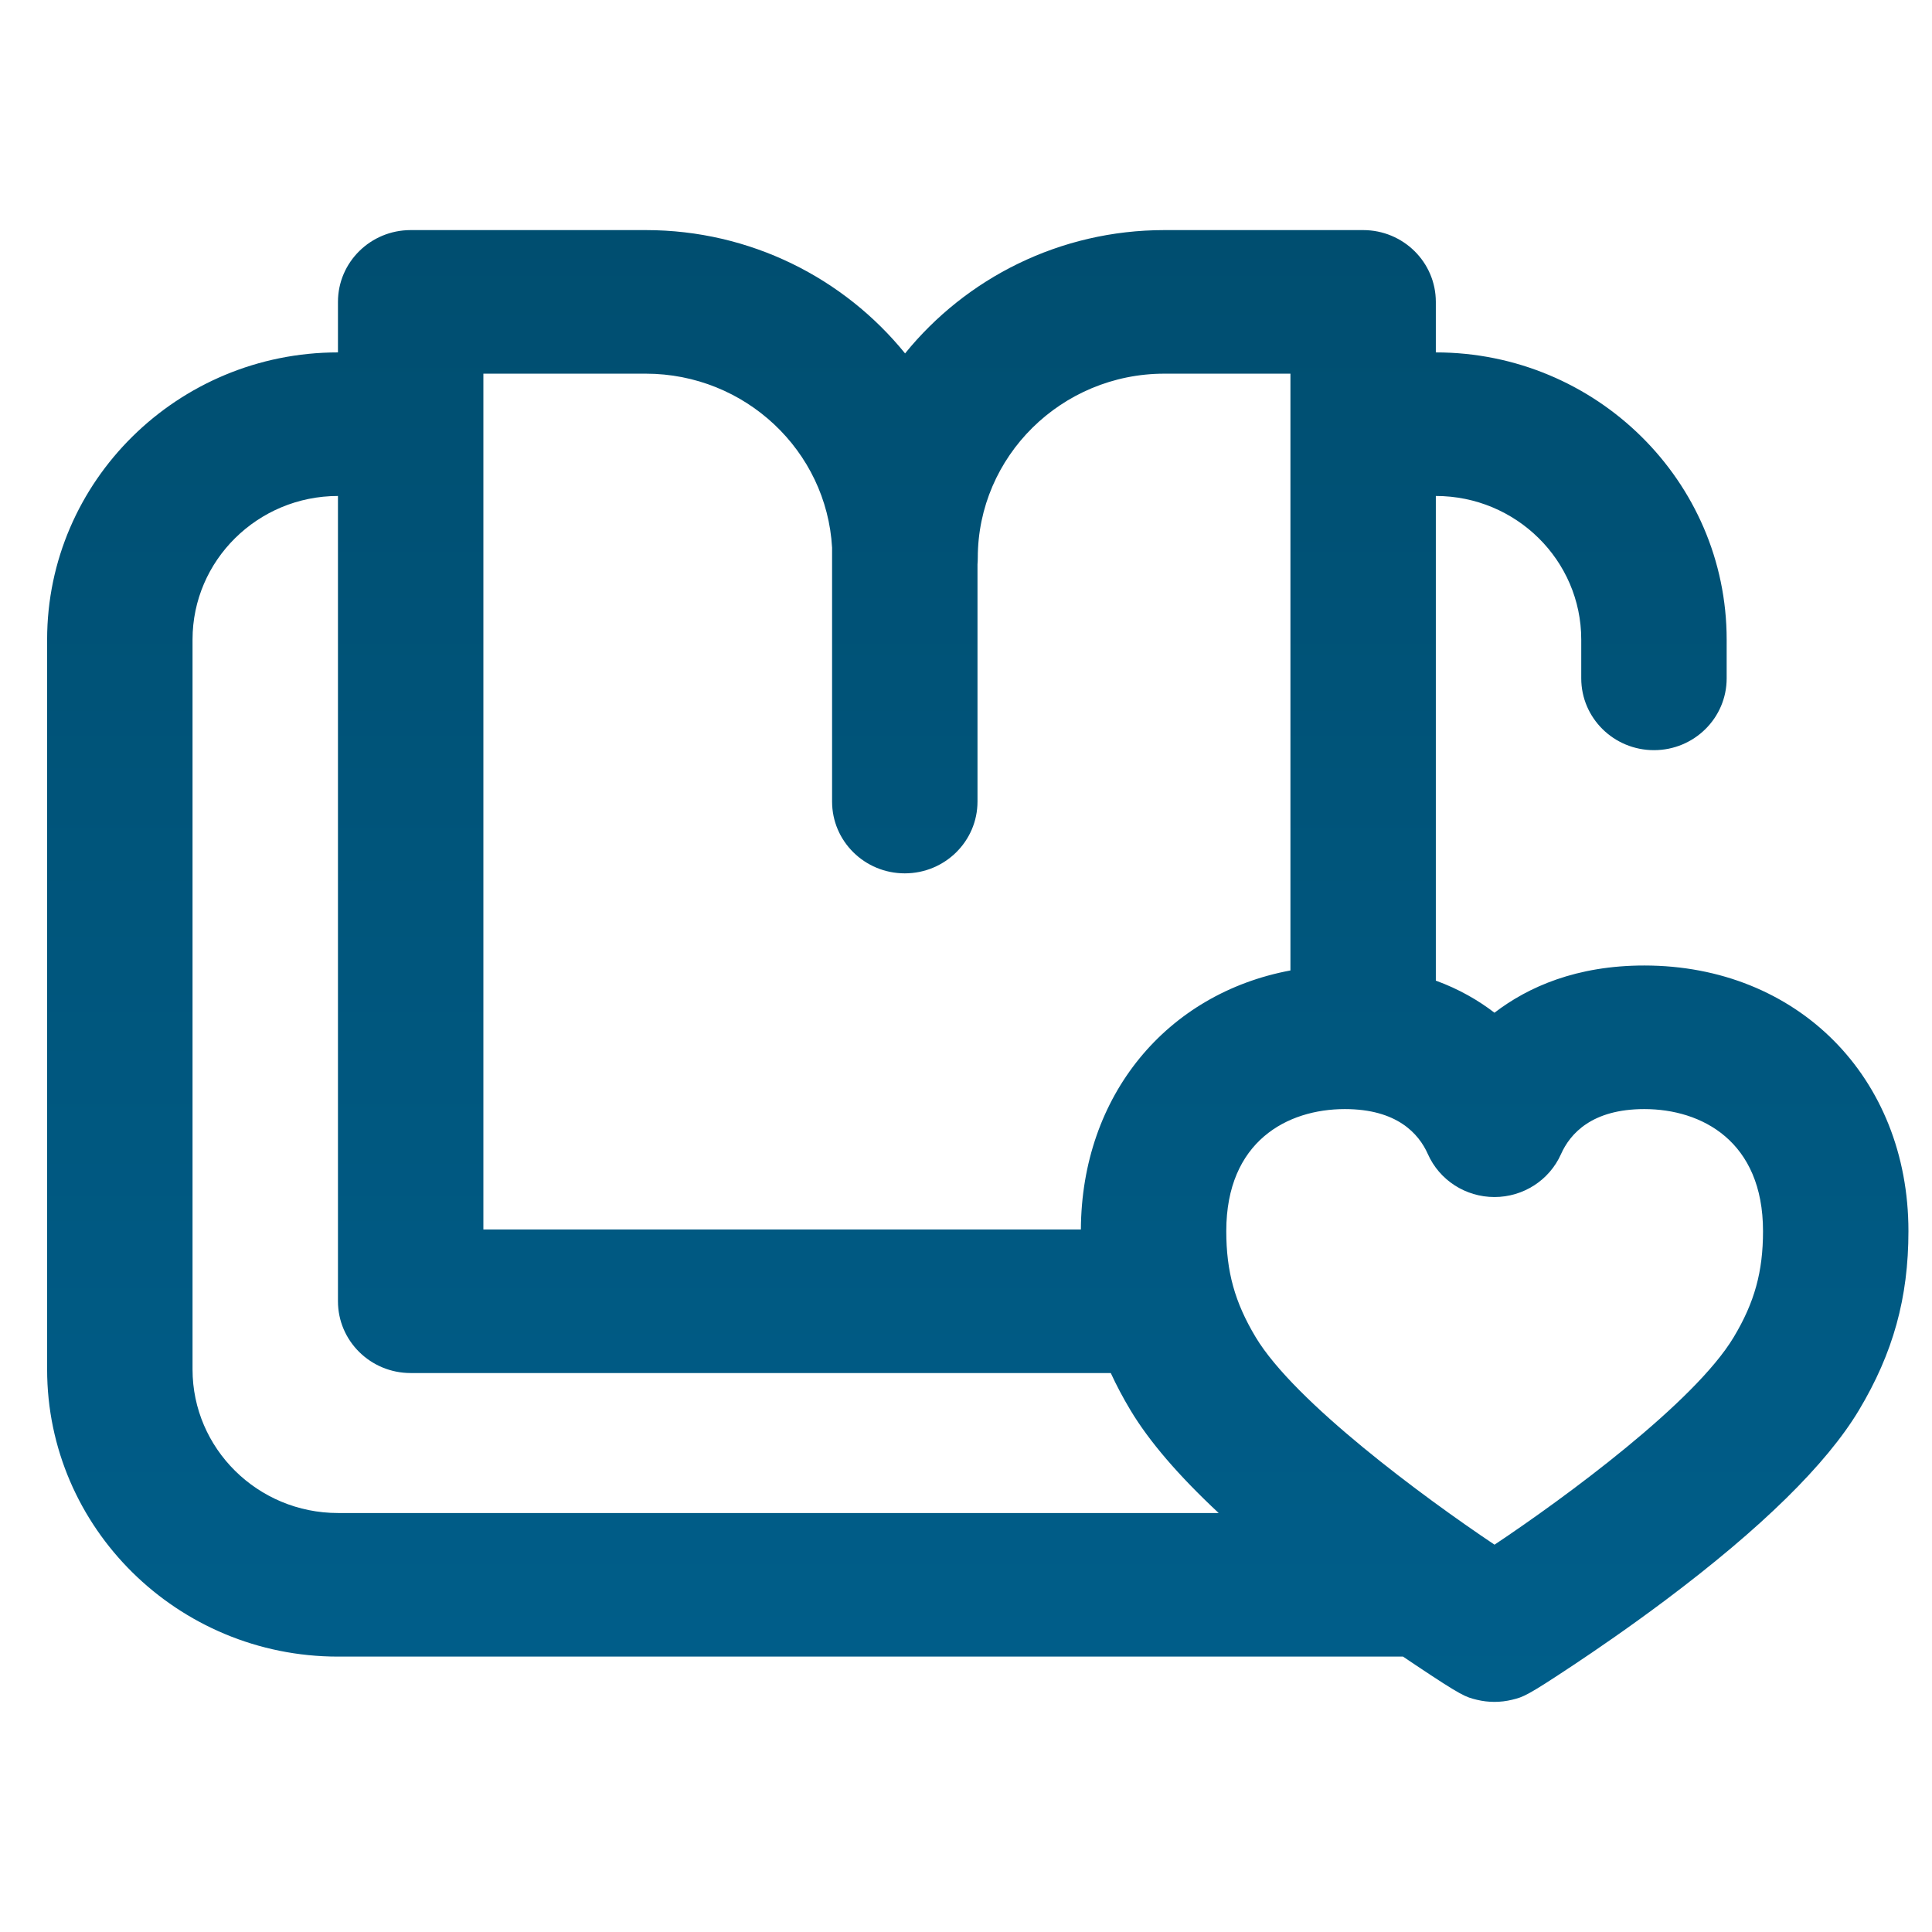<svg width="82" height="82" viewBox="0 0 82 82" fill="none" xmlns="http://www.w3.org/2000/svg">
<path d="M69.789 40.979C66.918 40.979 64.866 41.882 63.43 42.983C62.748 42.459 61.925 41.979 60.941 41.621V21.051C64.345 21.051 67.113 23.784 67.113 27.145V28.792C67.113 30.475 68.495 31.839 70.199 31.839C71.904 31.839 73.285 30.475 73.285 28.792V27.145C73.285 20.424 67.748 14.957 60.941 14.957V12.813C60.941 11.131 59.56 9.766 57.855 9.766H49.42C44.972 9.766 40.999 11.812 38.414 15C35.829 11.812 31.856 9.766 27.408 9.766H17.43C15.725 9.766 14.344 11.131 14.344 12.813V14.957C7.537 14.957 2 20.424 2 27.144V58.123C2 64.844 7.537 70.311 14.344 70.311H59.548C59.735 70.437 59.908 70.554 60.066 70.659C62.061 71.991 62.193 72.023 62.684 72.144C62.928 72.203 63.178 72.233 63.428 72.233C63.678 72.233 63.928 72.203 64.172 72.144C64.661 72.024 64.792 71.991 66.784 70.668C67.704 70.057 69.126 69.085 70.669 67.929C74.753 64.867 77.521 62.151 78.897 59.855C80.351 57.428 81 55.083 81 52.253C81 45.721 76.285 40.979 69.789 40.979ZM20.516 15.86H27.408C31.627 15.86 35.086 19.134 35.316 23.244V34.021C35.316 35.704 36.697 37.068 38.402 37.068C40.106 37.068 41.488 35.704 41.488 34.021V23.953C41.496 23.863 41.5 23.773 41.5 23.68C41.5 19.368 45.053 15.86 49.42 15.86H54.77V41.189C49.521 42.169 45.906 46.489 45.876 52.182H20.516V15.86ZM8.172 58.123V27.145C8.172 23.784 10.941 21.051 14.344 21.051V55.229C14.344 56.912 15.725 58.276 17.43 58.276H47.145C47.387 58.802 47.665 59.327 47.982 59.855C48.77 61.17 50.022 62.629 51.724 64.217H14.344C10.941 64.217 8.172 61.483 8.172 58.123ZM73.585 56.752C71.927 59.519 66.446 63.551 63.432 65.561C60.419 63.543 54.941 59.501 53.294 56.752C52.408 55.275 52.047 53.971 52.047 52.253C52.047 48.434 54.647 47.073 57.08 47.073C59.29 47.073 60.215 48.111 60.603 48.983C61.094 50.09 62.203 50.805 63.428 50.806H63.428C64.653 50.806 65.761 50.091 66.254 48.984C66.642 48.112 67.57 47.073 69.789 47.073C72.225 47.073 74.828 48.434 74.828 52.253C74.828 53.975 74.468 55.279 73.585 56.752Z" fill="url(#paint0_linear_11_228)"/>
<defs>
<linearGradient id="paint0_linear_11_228" x1="41.5" y1="9.766" x2="41.5" y2="72.233" gradientUnits="userSpaceOnUse">
<stop stop-color="#004E70"/>
<stop offset="1" stop-color="#005E8A"/>
</linearGradient>
</defs>
</svg>

